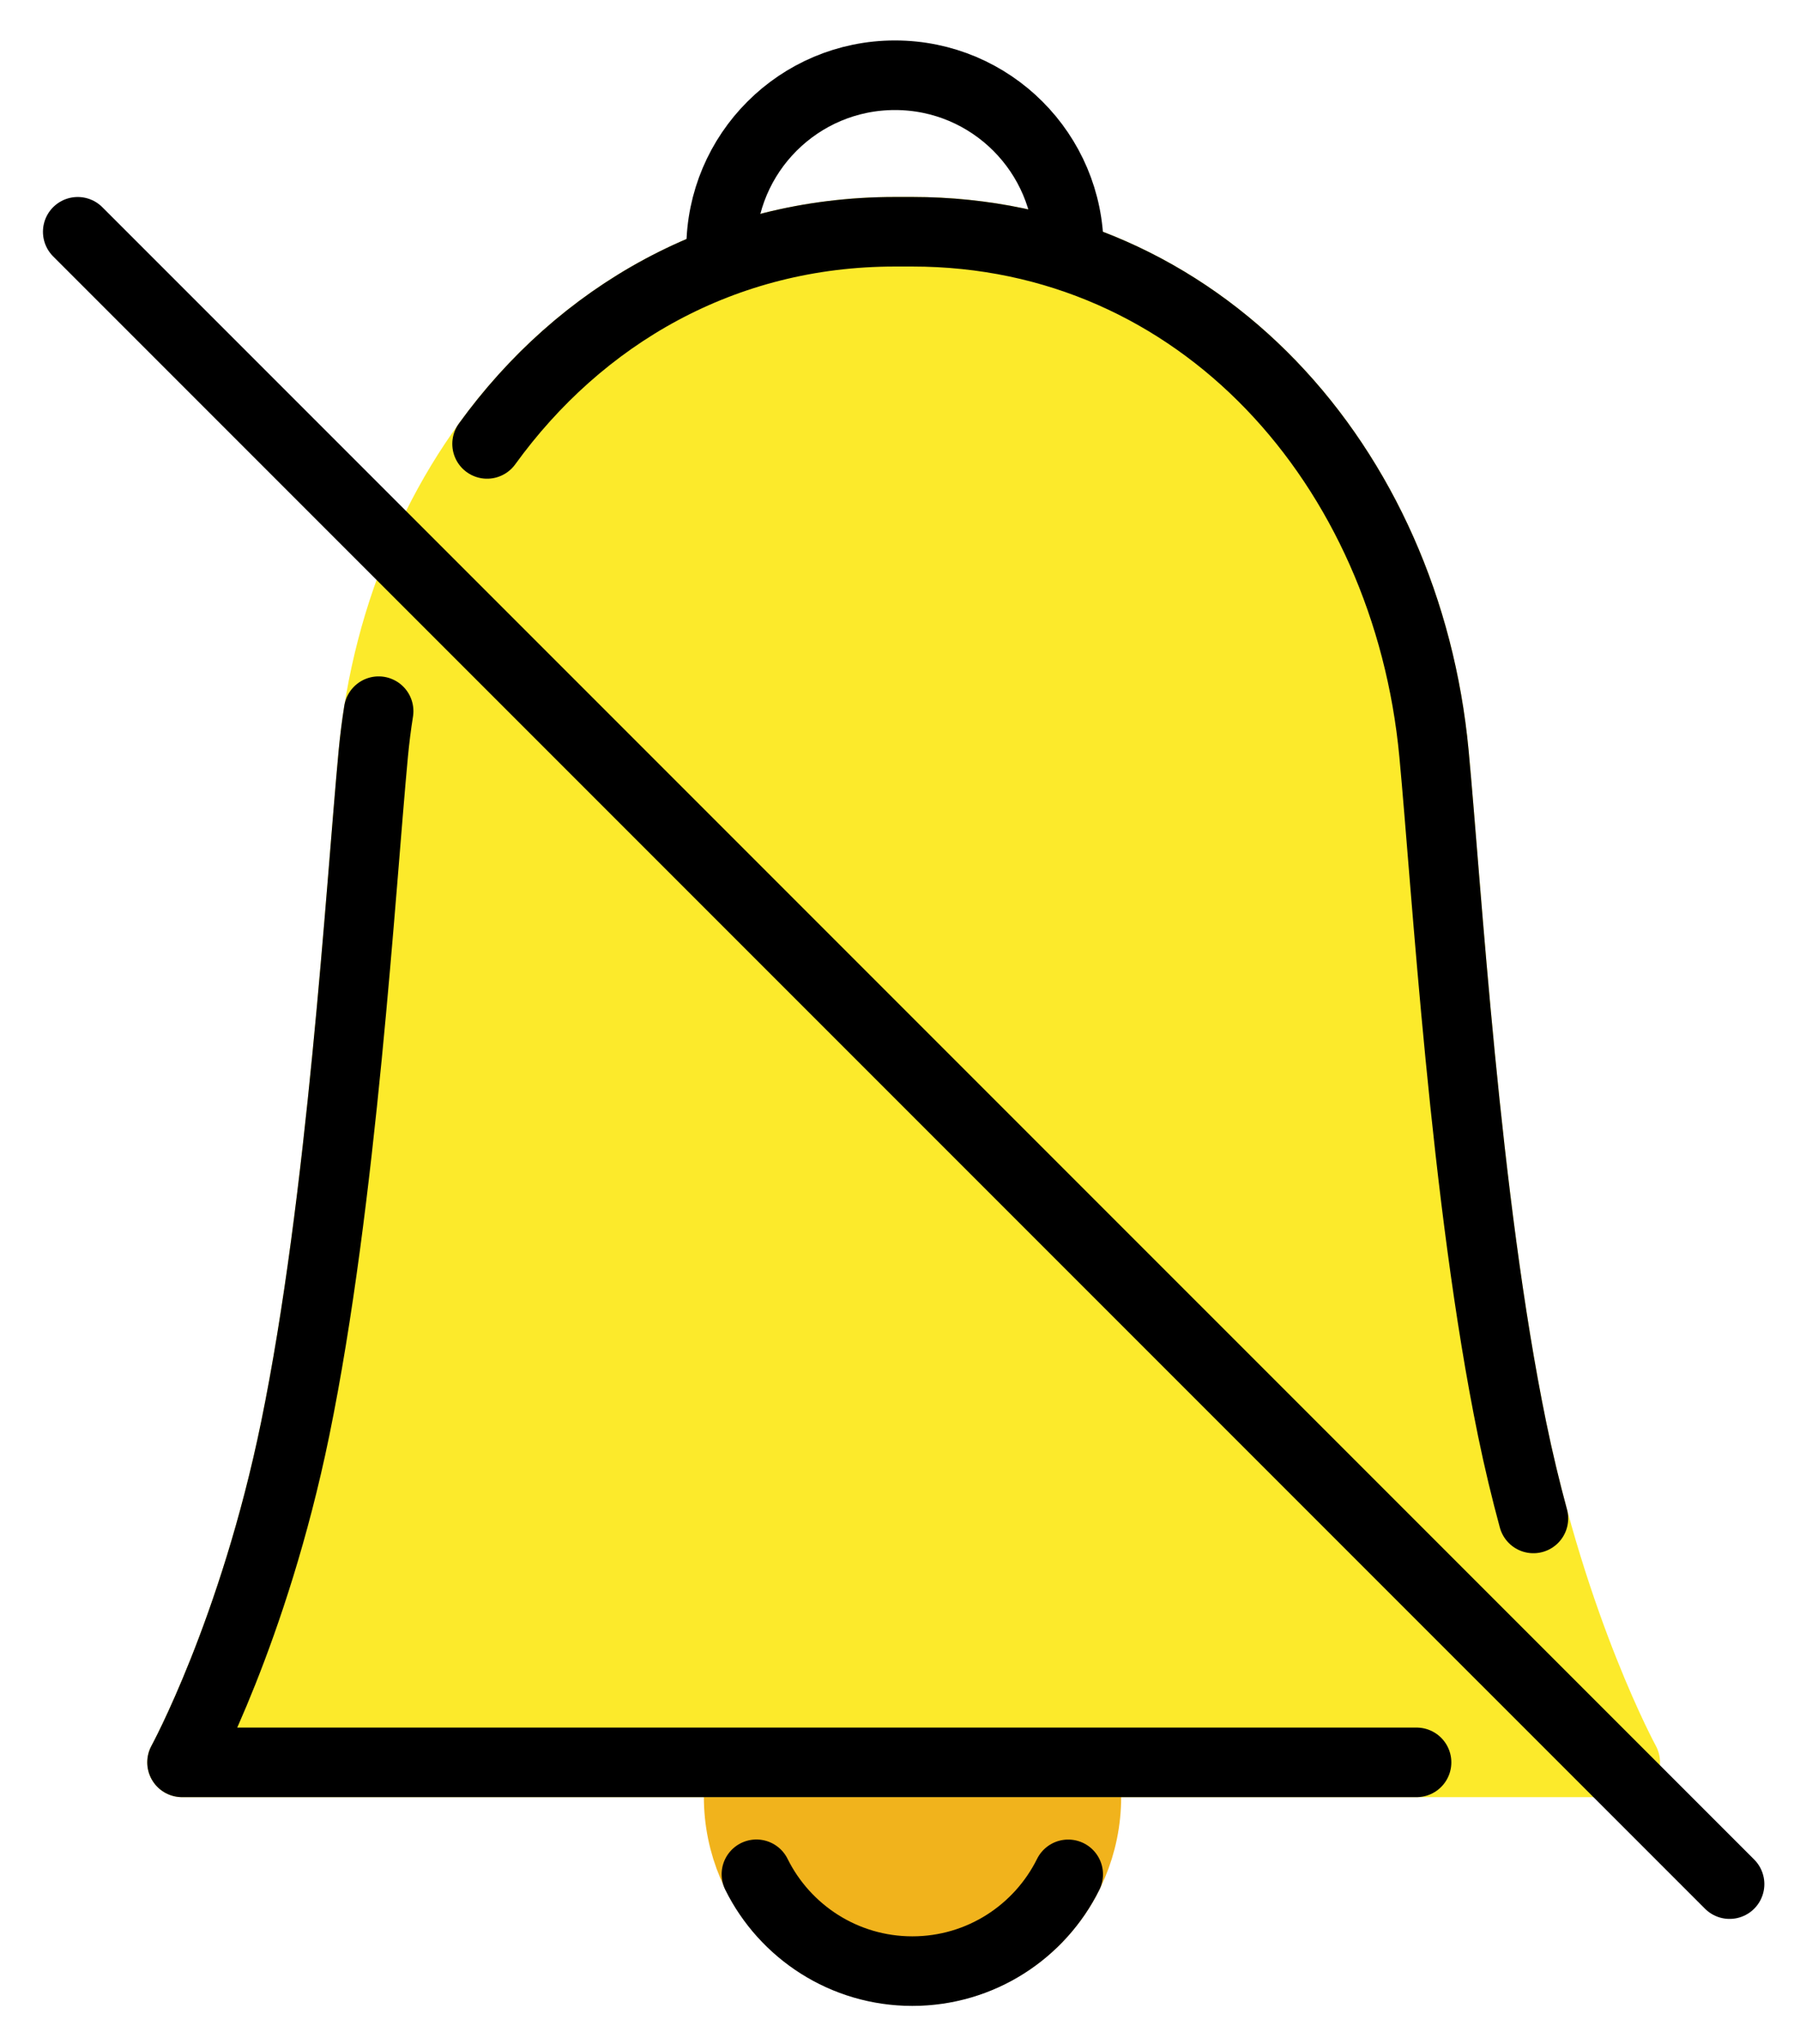 <svg xmlns="http://www.w3.org/2000/svg" role="img" viewBox="9.37 6.12 51.76 58.76"><title>1F515.svg</title><g id="color" stroke-miterlimit="10" stroke-width="2"><circle cx="35.61" cy="57.772" r="5" fill="#f1b31c" stroke="#f1b31c"/><path fill="#fcea2b" stroke="#fcea2b" stroke-linecap="round" stroke-linejoin="round" d="M56.105,56.782c0,0-2.059-3.766-3.254-9.585c-1.352-6.584-1.879-15.515-2.246-19.415c-0.775-8.248-6.716-15-15-15 h-0.5c-8.284,0-14.225,6.752-15,15c-0.366,3.9-0.894,12.831-2.246,19.415c-1.195,5.819-3.254,9.585-3.254,9.585 H56.105z"/></g><g id="line" fill="none" stroke="#000" stroke-linecap="round" stroke-linejoin="round" stroke-width="2"><path d="M30.105 13.283c0-2.761 2.239-5 5-5 2.761 0 5 2.239 5 5M40.087 60.001c-.817 1.649-2.518 2.782-4.482 2.782-1.966 0-3.667-1.135-4.484-2.784"/><path stroke-miterlimit="10" d="M53.464 49.77c-.218-.803-.426-1.663-.613-2.573-1.352-6.584-1.879-15.515-2.246-19.415-.775-8.248-6.716-15-15-15h-.5c-4.945 0-9.055 2.406-11.729 6.099M20.258 26.564c-.064.402-.115.808-.154 1.218-.366 3.9-.894 12.831-2.246 19.415-1.195 5.819-3.254 9.585-3.254 9.585h35.5"/><path d="M11.605 12.783L59.105 60.282"/></g></svg>
